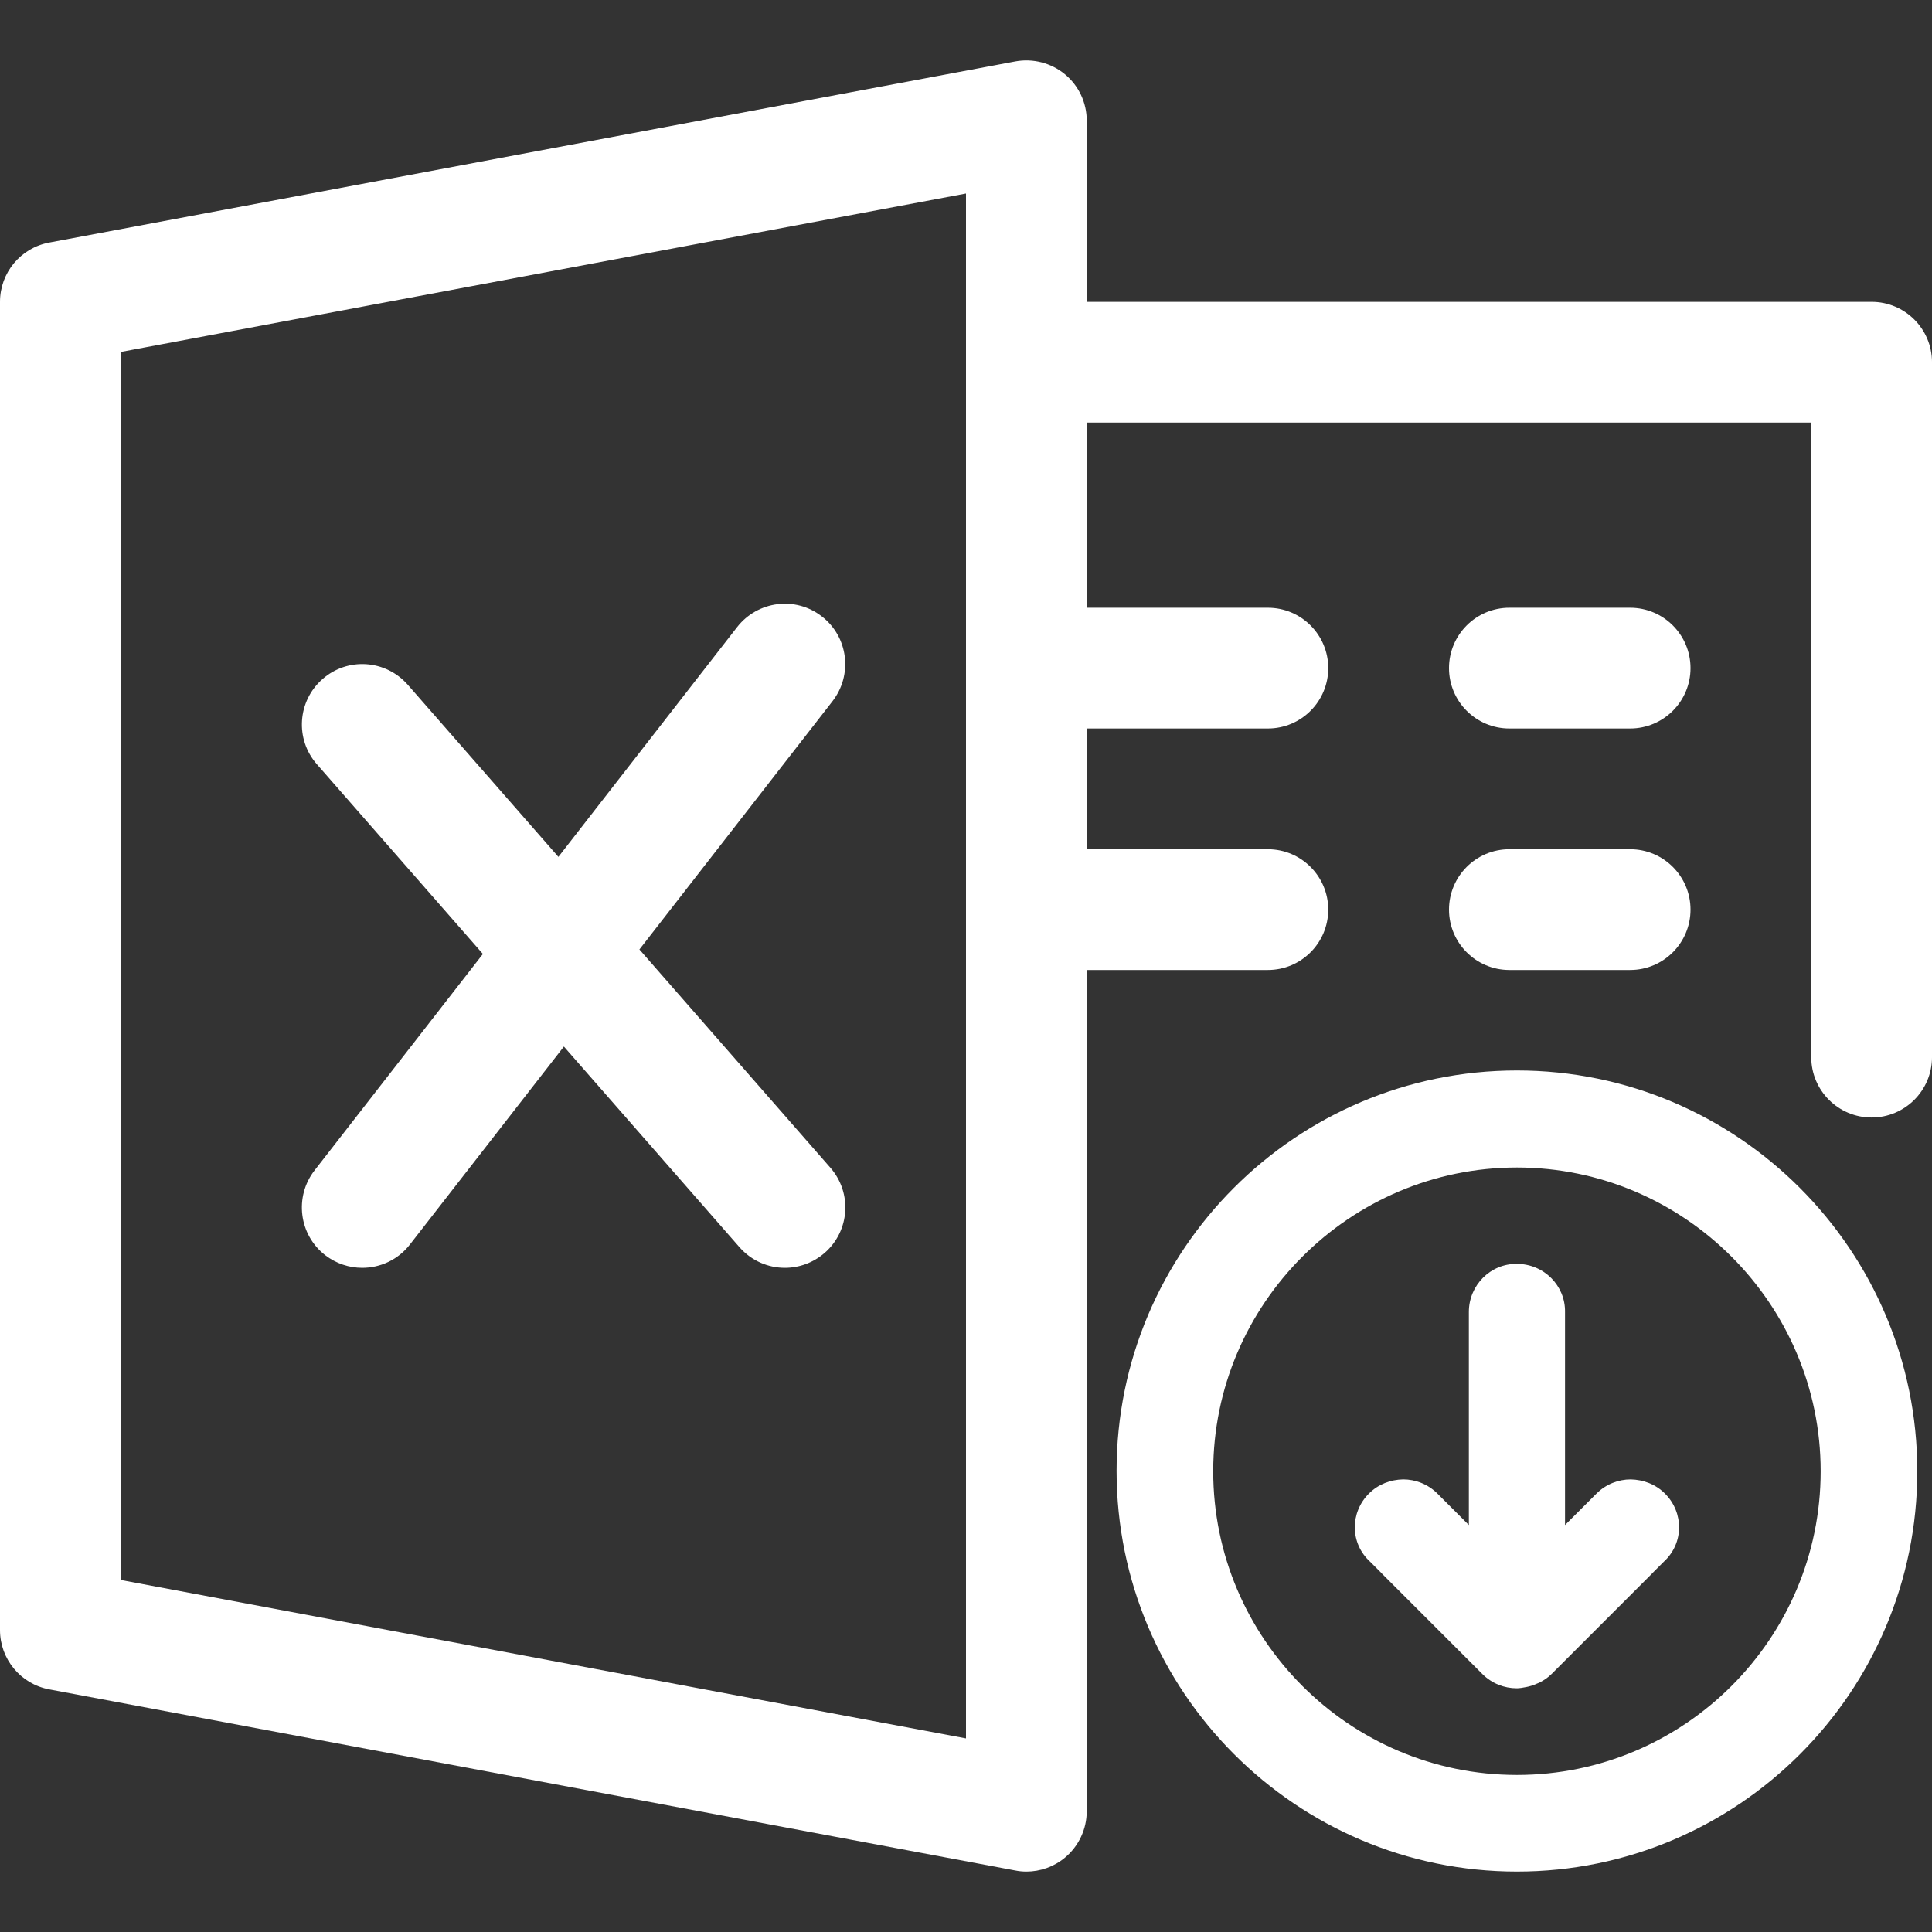 <?xml version="1.0" encoding="utf-8"?>
<!-- Generator: Adobe Illustrator 16.0.0, SVG Export Plug-In . SVG Version: 6.00 Build 0)  -->
<!DOCTYPE svg PUBLIC "-//W3C//DTD SVG 1.1//EN" "http://www.w3.org/Graphics/SVG/1.1/DTD/svg11.dtd">
<svg version="1.1" id="Layer_1" xmlns="http://www.w3.org/2000/svg" xmlns:xlink="http://www.w3.org/1999/xlink" x="0px" y="0px"
	 width="150px" height="150px" viewBox="0 0 150 150" enable-background="new 0 0 150 150" xml:space="preserve">
<rect x="0" y="0" width="150" height="150" fill="#333333" stroke="none"/>
<g>
	<path fill="#FFFFFF" d="M145.312,23.435H84.375V9.372c0-1.397-0.619-2.719-1.697-3.609c-1.068-0.881-2.484-1.247-3.853-0.994
		l-75,14.062C1.604,19.244,0,21.175,0,23.435V126.56c0,2.25,1.604,4.19,3.825,4.603l75,14.062c0.281,0.057,0.581,0.085,0.862,0.085
		c1.078,0,2.146-0.375,2.99-1.078c1.078-0.891,1.697-2.222,1.697-3.609V75.31h14.062c2.588,0,4.688-2.1,4.688-4.688
		s-2.1-4.688-4.688-4.688H84.375V56.56h14.062c2.588,0,4.688-2.1,4.688-4.688s-2.1-4.688-4.688-4.688H84.375V32.81h56.25V72.7v7.487
		v1.888c0,2.588,2.101,4.688,4.688,4.688s4.688-2.1,4.688-4.688v-2.487V72.7V28.122C150,25.535,147.9,23.435,145.312,23.435z
		 M75,134.969l-65.625-12.3V27.325L75,15.025V134.969z"/>
	<path fill="#FFFFFF" d="M117.188,56.56h9.375c2.588,0,4.688-2.1,4.688-4.688s-2.1-4.688-4.688-4.688h-9.375
		c-2.588,0-4.688,2.1-4.688,4.688S114.6,56.56,117.188,56.56z"/>
	<path fill="#FFFFFF" d="M117.188,75.31h9.375c2.588,0,4.688-2.1,4.688-4.688s-2.1-4.688-4.688-4.688h-9.375
		c-2.588,0-4.688,2.1-4.688,4.688S114.6,75.31,117.188,75.31z"/>
	<path fill="#FFFFFF" d="M49.644,73.716l14.987-19.269c1.594-2.053,1.229-4.997-0.815-6.582c-2.044-1.603-4.987-1.219-6.581,0.816
		L43.354,66.528L31.659,53.163c-1.725-1.959-4.678-2.147-6.618-0.44c-1.95,1.706-2.147,4.668-0.441,6.609l12.892,14.734
		L24.422,90.869c-1.584,2.043-1.219,4.996,0.825,6.581c0.862,0.665,1.875,0.984,2.878,0.984c1.388,0,2.775-0.618,3.693-1.8
		l11.963-15.381l13.631,15.578c0.929,1.059,2.223,1.603,3.525,1.603c1.097,0,2.193-0.384,3.094-1.163
		c1.95-1.705,2.146-4.658,0.44-6.609L49.644,73.716z"/>
	<path fill="#FFFFFF" d="M117.775,83.111c-17.15,0-31.084,13.935-31.084,31.084s13.934,31.114,31.084,31.114
		s31.084-13.934,31.084-31.084S134.926,83.111,117.775,83.111z M117.775,137.807c-13.016,0-23.581-10.597-23.581-23.581
		s10.597-23.581,23.581-23.581s23.581,10.597,23.581,23.581S130.791,137.807,117.775,137.807z"/>
	<path fill="#FFFFFF" d="M128.289,122.139c0.001,0.001,0.001,0.002,0.002,0.003l-7.832,7.832c-0.269,0.269-0.576,0.471-0.896,0.642
		c-0.076,0.042-0.161,0.065-0.24,0.101c-0.083,0.038-0.166,0.075-0.251,0.106c-0.132,0.048-0.267,0.087-0.404,0.121
		c-0.129,0.032-0.258,0.057-0.39,0.076c-0.043,0.005-0.083,0.021-0.126,0.024c-0.119,0.011-0.236,0.034-0.354,0.034
		c-0.004,0-0.009-0.001-0.013-0.001c-0.003,0-0.007,0.001-0.01,0.001s-0.006-0.001-0.008-0.001c-0.005,0-0.009,0.001-0.013,0.001
		c-0.951,0.001-1.925-0.367-2.661-1.104l-7.832-7.832c0.001-0.001,0.001-0.002,0.002-0.003l-0.897-0.897
		c-1.558-1.428-1.557-3.808-0.086-5.279c0.736-0.736,1.688-1.082,2.662-1.103c0.951-0.001,1.925,0.367,2.661,1.104l2.439,2.439
		v-1.134v-5.677v-9.731c0-2.081,1.684-3.764,3.734-3.733c2.08,0,3.764,1.683,3.732,3.733v10.075v5.677v0.791l2.439-2.439
		c0.736-0.736,1.71-1.105,2.661-1.104c0.974,0.021,1.926,0.367,2.662,1.103c1.471,1.471,1.472,3.851-0.086,5.279L128.289,122.139z"
		/>
</g>
</svg>
